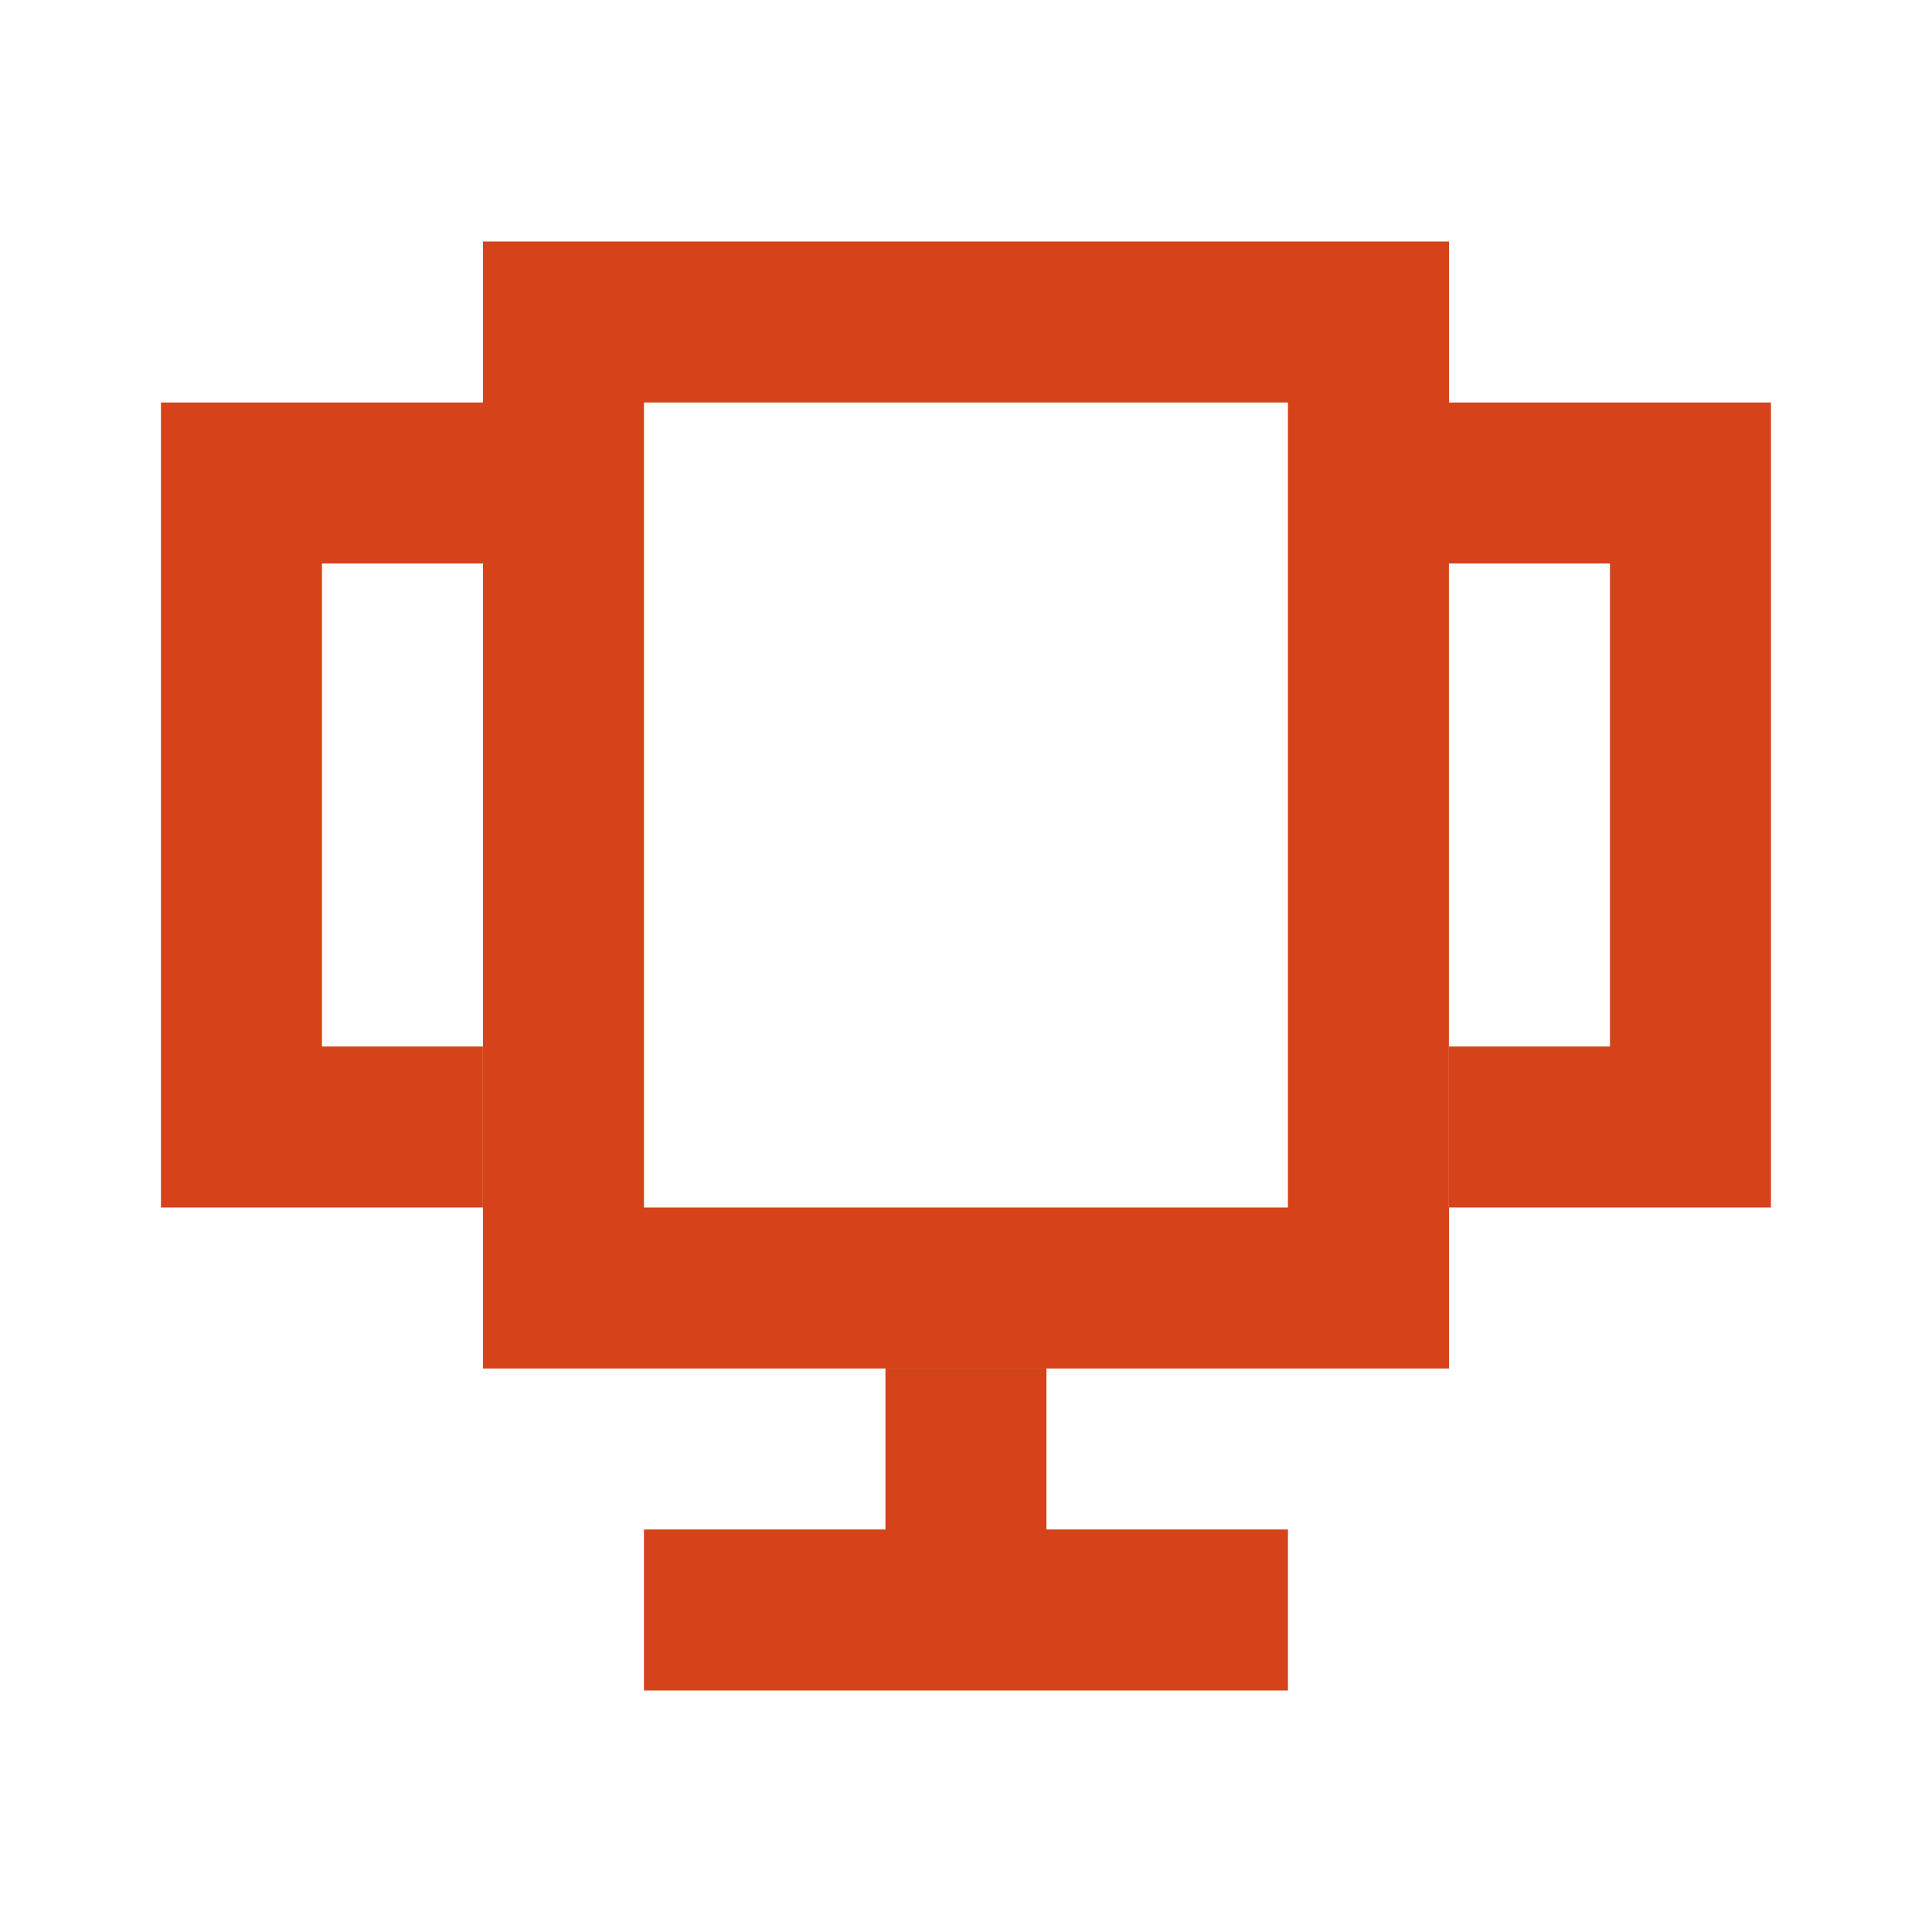 <svg width="64" height="64" viewBox="0 0 64 64" fill="none" xmlns="http://www.w3.org/2000/svg">
<path fill-rule="evenodd" clip-rule="evenodd" d="M48 8H47.997H42.664H21.333H16V13.333L10.665 13.333H5.332V18.667V40H10.664V40H15.997V34.667H10.665V18.667H16V40V45.333H48V40H53.333V40H58.665V13.333H58.664V13.333H48V8ZM48 40V34.667H53.332V18.667H47.997V40H48ZM42.664 40V18.667V13.333H21.333V40H42.664ZM29.332 45.334H34.665V50.666H42.665V56H34.665V56H29.332V56H21.332V50.666H29.332V45.334Z" fill="#D5431A"/>
</svg>
